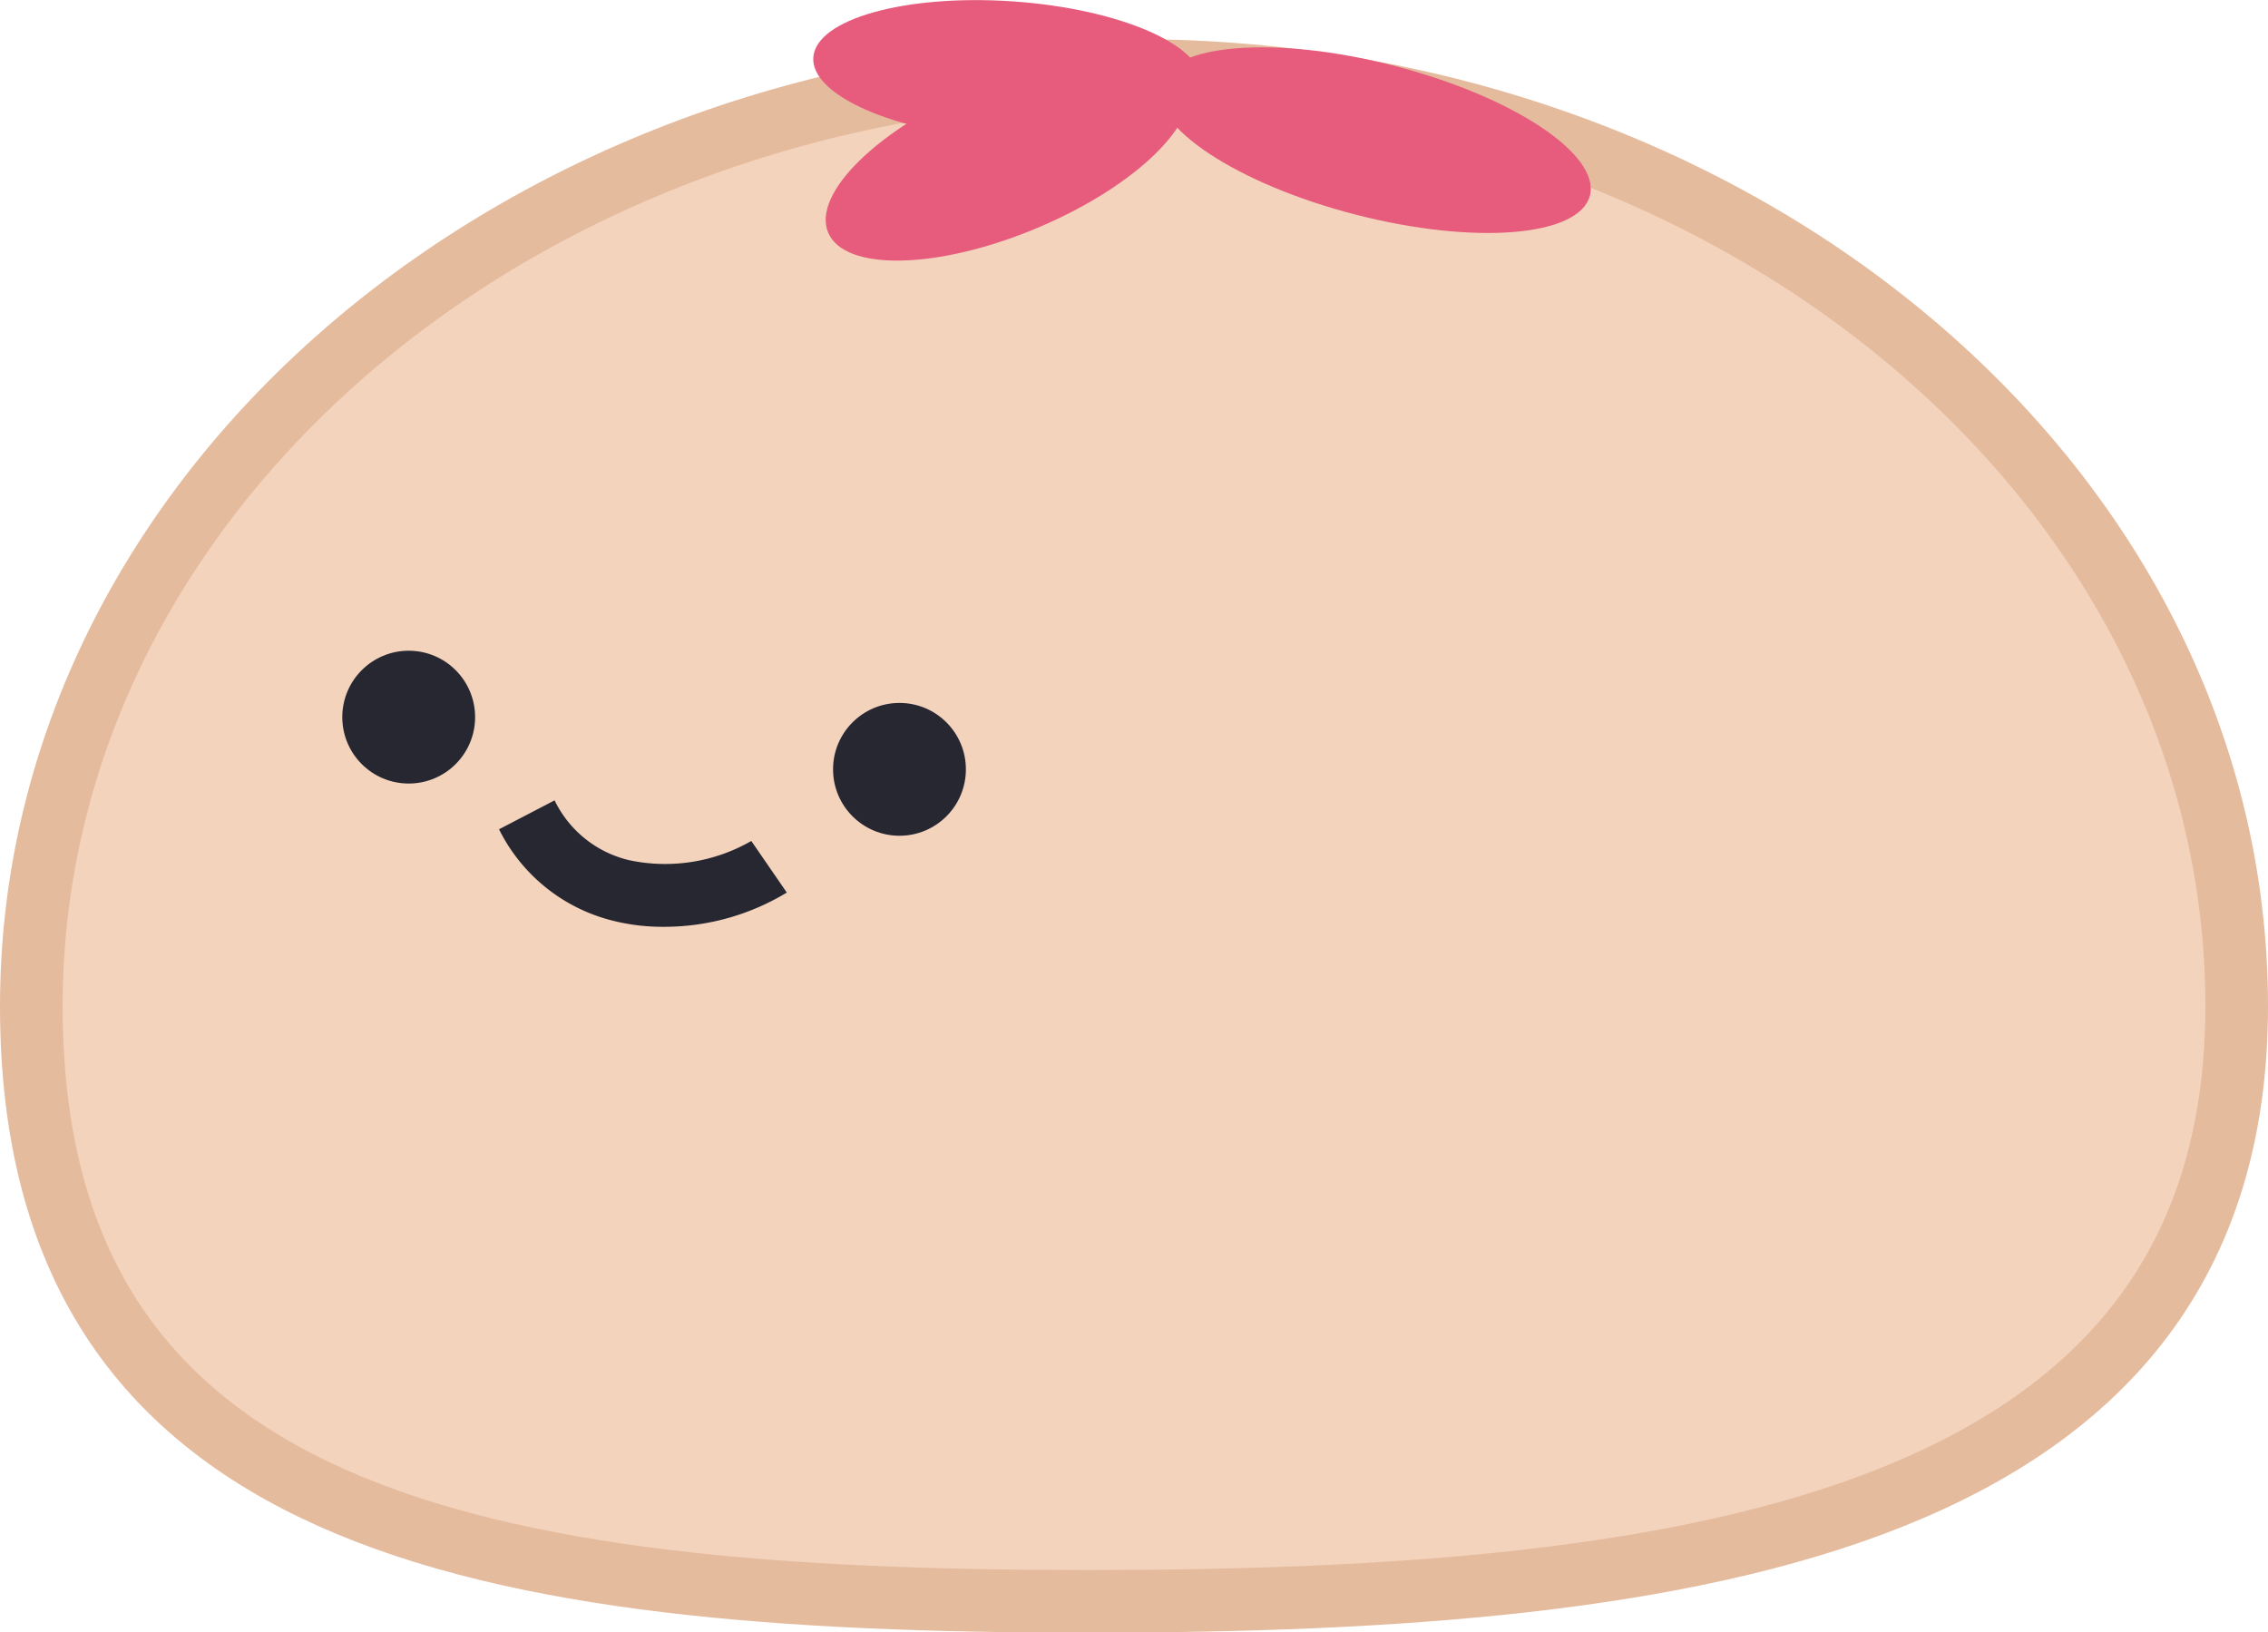 <svg xmlns="http://www.w3.org/2000/svg" viewBox="0 0 217.2 156.32"><defs><style>.a{fill:#f4d3bd;stroke:#e5bb9e;stroke-miterlimit:10;stroke-width:6px;}.b{fill:#262730;}.c{fill:#e75b7c;}</style></defs><title>wagashi-6</title><path class="a" d="M35.75,161.82c0,49.5,42.88,57,101.2,57s110-7.47,110-57-47.27-89.61-105.6-89.61S35.75,112.33,35.75,161.82Z" transform="translate(-32.75 -65.46)"/><circle class="b" cx="86.14" cy="73.68" r="6.36"/><circle class="b" cx="39.14" cy="68.68" r="6.36"/><path class="b" d="M96.29,154.22a19.44,19.44,0,0,1-4.75-.56,16.65,16.65,0,0,1-11-8.78l5.32-2.77A10.65,10.65,0,0,0,93,147.84,16.55,16.55,0,0,0,104.7,146l3.4,4.94A22.65,22.65,0,0,1,96.29,154.22Z" transform="translate(-32.75 -65.46)"/><ellipse class="c" cx="164.92" cy="79.74" rx="7.35" ry="21.24" transform="matrix(0.25, -0.97, 0.97, 0.25, 13.08, 153.46)"/><ellipse class="c" cx="129.23" cy="80.52" rx="18.62" ry="7.35" transform="translate(-53.86 -9.09) rotate(-22.8)"/><ellipse class="c" cx="129.23" cy="72.21" rx="6.64" ry="18.64" transform="translate(15.74 130.83) rotate(-86.14)"/></svg>